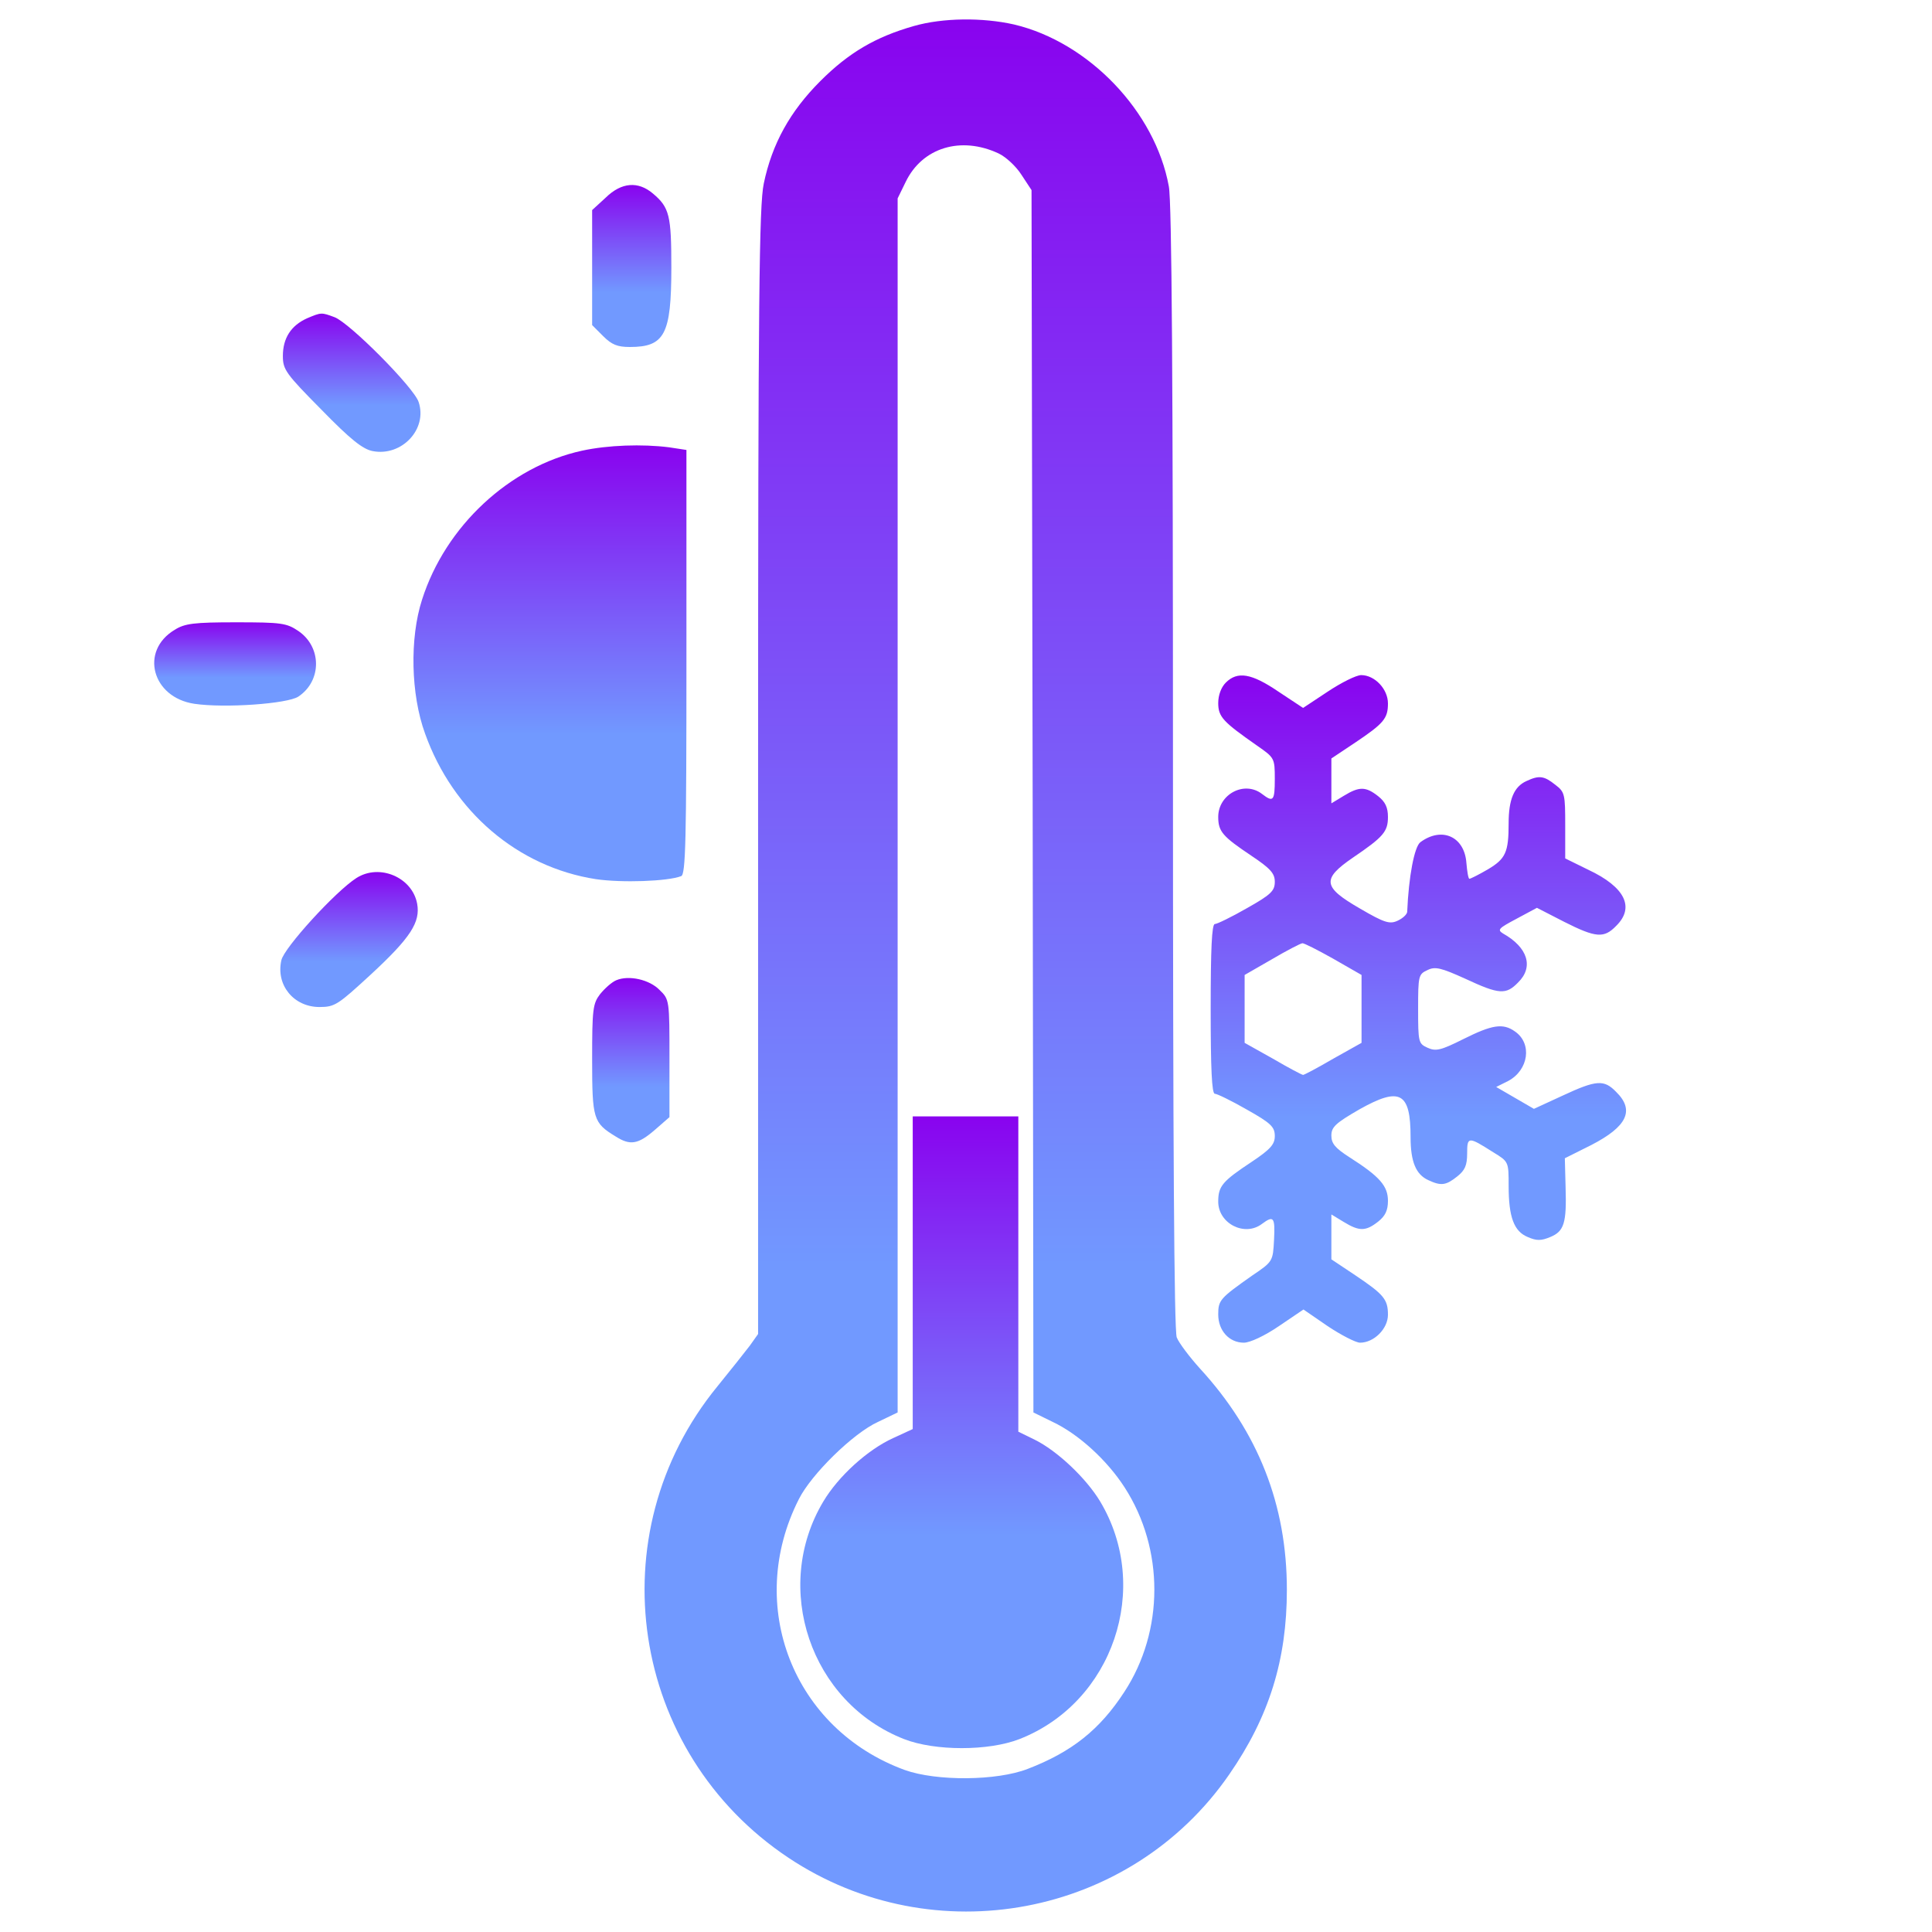 <svg width="683" height="683" viewBox="0 0 683 683" fill="none" xmlns="http://www.w3.org/2000/svg">
<path d="M323.067 9.2C309.467 13.067 300 18.667 290 28.667C279.333 39.333 272.933 50.8 270 64.933C268.4 72.533 268 105.067 268 272.8V471.6L265.067 475.733C263.333 478 258.267 484.4 253.6 490.133C210.933 542.267 222.667 619.467 278.8 656.8C330.133 690.933 399.733 677.733 434.533 627.333C448.667 606.933 454.933 586.8 454.933 562C454.933 532 444.8 506.267 424.267 483.867C420.533 479.733 416.8 474.8 416 472.8C415.067 470.4 414.667 403.733 414.667 271.467C414.667 136.267 414.267 71.333 413.2 65.867C408.4 39.467 384.933 14.933 358.533 8.667C347.333 6.133 333.333 6.267 323.067 9.2ZM353.067 54.267C355.6 55.467 359.2 58.8 361.067 61.733L364.667 67.2L365.067 283.2L365.333 499.333L372.133 502.667C381.2 506.933 391.333 516.133 397.6 525.867C411.6 547.6 411.6 576.533 397.467 598.133C388.8 611.467 378.933 619.333 363.333 625.333C352.4 629.6 331.067 629.733 319.867 625.733C280.4 611.333 263.333 567.6 282.4 530C286.8 521.2 301.6 506.667 310.4 502.667L317.333 499.333V284.8V70.133L320.133 64.4C326 52.133 339.733 48 353.067 54.267Z" fill="url(#paint0_linear_3_7)"/>
<path d="M322.667 449.867V505.2L315.733 508.4C306.667 512.533 296.4 521.867 291.067 530.8C272.8 561.333 286.533 601.867 319.6 614.8C330.533 619.067 349.467 619.067 360.4 614.8C393.467 601.867 407.2 561.333 388.933 530.8C383.867 522.4 373.6 512.8 365.733 508.933L360 506.133V450.4V394.667H341.333H322.667V449.867Z" fill="url(#paint1_linear_3_7)"/>
<path d="M214.133 69.867L209.333 74.267V94.533V114.933L213.2 118.8C216.267 121.867 218.267 122.667 222.667 122.667C234.933 122.667 237.333 118.267 237.333 94.667C237.333 76.133 236.667 73.333 230.8 68.4C225.6 64 219.733 64.4 214.133 69.867Z" fill="url(#paint2_linear_3_7)"/>
<path d="M108.533 112.533C102.933 115.067 100 119.467 100 125.867C100 130.667 101.067 132.133 113.6 144.8C124 155.467 128.267 158.8 131.733 159.467C142 161.467 151.2 151.733 148 142.133C146.4 137.067 123.6 114.133 118.267 112.133C113.6 110.4 113.6 110.4 108.533 112.533Z" fill="url(#paint3_linear_3_7)"/>
<path d="M205.733 159.333C180.133 164.933 157.467 186 149.2 212C144.8 225.6 145.2 245.467 150.267 259.333C160.133 286.933 183.067 306.533 210.667 310.8C219.733 312.133 236 311.6 240.8 309.733C242.4 309.2 242.667 297.067 242.667 234V159.067L236.533 158.133C227.067 156.933 214.933 157.333 205.733 159.333Z" fill="url(#paint4_linear_3_7)"/>
<path d="M61.733 222.667C49.333 230.133 53.733 246.533 68.667 248.8C79.467 250.4 101.6 248.8 105.467 246.267C113.867 240.667 113.733 228.667 105.467 223.067C101.333 220.267 99.467 220 83.467 220C68.533 220 65.333 220.4 61.733 222.667Z" fill="url(#paint5_linear_3_7)"/>
<path d="M433.333 241.333C431.733 242.933 430.667 245.733 430.667 248.533C430.667 253.467 432.4 255.2 444.4 263.6C450.533 267.867 450.667 268 450.667 275.333C450.667 283.2 450.133 283.733 446.133 280.667C439.867 275.867 430.667 280.8 430.667 288.8C430.667 294 432.267 295.733 442.4 302.533C449.2 307.067 450.667 308.8 450.667 311.733C450.667 314.933 449.333 316.267 440.8 321.067C435.467 324.133 430.267 326.667 429.467 326.667C428.4 326.667 428 335.467 428 356.667C428 377.867 428.4 386.667 429.467 386.667C430.267 386.667 435.467 389.2 440.8 392.267C449.333 397.067 450.667 398.4 450.667 401.6C450.667 404.533 449.2 406.267 442.4 410.8C432.133 417.6 430.667 419.333 430.667 424.8C430.667 432.533 440 437.333 446.133 432.667C450.267 429.6 450.8 430.267 450.4 438.267C450 445.867 450 446 442.667 450.933C431.333 458.933 430.667 459.6 430.667 464.667C430.667 470.4 434.533 474.667 439.733 474.667C441.867 474.667 447.067 472.267 452.133 468.8L460.8 462.933L469.333 468.8C474.133 472 479.333 474.667 480.8 474.667C485.733 474.667 490.667 469.733 490.667 464.8C490.667 459.333 489.2 457.6 479.067 450.8L470.667 445.2V437.333V429.333L475.067 432C480.533 435.333 482.8 435.333 487.2 431.867C489.733 429.867 490.667 427.867 490.667 424.533C490.667 419.333 487.867 416 477.2 409.2C472 405.867 470.667 404.267 470.667 401.467C470.667 398.4 472.133 397.067 480.667 392.133C494.933 384.133 498.667 386.133 498.667 402C498.667 410.667 500.533 415.2 504.933 417.2C509.467 419.333 511.2 419.067 515.2 415.867C517.867 413.733 518.667 412 518.667 407.733C518.667 401.733 519.067 401.733 527.867 407.333C533.333 410.667 533.333 410.667 533.333 419.2C533.333 430.267 535.2 435.333 540.133 437.333C543.2 438.667 544.8 438.667 548 437.333C552.933 435.333 553.867 432.4 553.467 419.733L553.2 409.467L562.533 404.8C575.2 398.267 578 392.533 571.333 386C567.067 381.6 564.4 381.733 552.4 387.333L542.267 392L535.6 388.133L528.933 384.267L533.2 382.133C540.4 378.267 541.733 368.933 535.6 364.667C531.333 361.6 527.467 362.267 517.333 367.333C509.333 371.333 507.6 371.733 504.667 370.4C501.467 368.933 501.333 368.533 501.333 356.667C501.333 344.933 501.467 344.4 504.667 342.933C507.333 341.6 509.467 342.133 518 346C530 351.6 532.4 351.733 536.667 347.333C542.267 341.867 540.133 334.933 531.333 330C529.2 328.667 529.867 328.133 536.133 324.8L543.333 320.933L552.933 325.867C564.267 331.6 567.067 331.733 571.333 327.333C578 320.8 574.533 313.6 561.467 307.467L553.333 303.467V291.867C553.333 280.8 553.2 280 549.867 277.467C545.867 274.267 544.133 274 539.6 276.133C535.2 278.133 533.333 282.667 533.333 291.067C533.333 301.333 532.267 303.6 526 307.333C522.8 309.2 519.867 310.667 519.467 310.667C519.067 310.667 518.667 308.133 518.4 305.067C517.733 295.733 509.733 292.133 502.133 297.733C500 299.333 498 309.867 497.467 322.4C497.333 323.333 495.867 324.667 494.133 325.467C491.333 326.8 489.467 326.267 480.8 321.2C467.6 313.6 467.2 310.8 478.267 303.2C489.067 295.867 490.667 294 490.667 288.8C490.667 285.467 489.733 283.467 487.2 281.467C482.8 278 480.533 278 475.067 281.333L470.667 284V276V268.133L479.067 262.533C489.2 255.733 490.667 254 490.667 248.667C490.667 243.6 486 238.667 481.2 238.667C479.467 238.667 474.133 241.333 469.333 244.533L460.667 250.267L452 244.533C442.4 238 437.467 237.2 433.333 241.333ZM471.333 338.933L481.333 344.667V356.667V368.667L471.333 374.267C465.867 377.467 461.067 380 460.667 380C460.267 380 455.467 377.467 450 374.267L440 368.667V356.667V344.667L449.733 339.067C454.933 336 459.867 333.467 460.4 333.467C460.933 333.333 465.867 335.867 471.333 338.933Z" fill="url(#paint6_linear_3_7)"/>
<path d="M126 310.4C118.667 315.067 100.4 335.067 99.467 339.467C97.467 348.267 103.867 356 112.933 356C118.4 356 119.467 355.2 131.067 344.533C145.2 331.467 148.667 326 147.467 319.467C145.733 310.133 134.133 305.2 126 310.4Z" fill="url(#paint7_linear_3_7)"/>
<path d="M217.867 346.533C216.267 347.2 213.733 349.467 212.133 351.467C209.6 354.8 209.333 356.667 209.333 374.533C209.333 395.6 209.733 396.933 217.6 401.733C222.8 405.067 225.6 404.533 231.467 399.467L236.667 394.933V374.133C236.667 353.733 236.667 353.333 233.2 350C229.6 346.267 222.267 344.667 217.867 346.533Z" fill="url(#paint8_linear_3_7)"/>
<defs>
<linearGradient id="paint0_linear_3_7" x1="341.399" y1="675.766" x2="341.399" y2="6.876" gradientUnits="userSpaceOnUse">
<stop offset="0.337" stop-color="#7199FF"/>
<stop offset="1" stop-color="#8903EF"/>
</linearGradient>
<linearGradient id="paint1_linear_3_7" x1="340" y1="618" x2="340" y2="394.667" gradientUnits="userSpaceOnUse">
<stop offset="0.337" stop-color="#7199FF"/>
<stop offset="1" stop-color="#8903EF"/>
</linearGradient>
<linearGradient id="paint2_linear_3_7" x1="223.333" y1="122.667" x2="223.333" y2="65.4" gradientUnits="userSpaceOnUse">
<stop offset="0.337" stop-color="#7199FF"/>
<stop offset="1" stop-color="#8903EF"/>
</linearGradient>
<linearGradient id="paint3_linear_3_7" x1="124.323" y1="159.73" x2="124.323" y2="110.879" gradientUnits="userSpaceOnUse">
<stop offset="0.337" stop-color="#7199FF"/>
<stop offset="1" stop-color="#8903EF"/>
</linearGradient>
<linearGradient id="paint4_linear_3_7" x1="194.414" y1="311.541" x2="194.414" y2="157.458" gradientUnits="userSpaceOnUse">
<stop offset="0.337" stop-color="#7199FF"/>
<stop offset="1" stop-color="#8903EF"/>
</linearGradient>
<linearGradient id="paint5_linear_3_7" x1="83.117" y1="249.441" x2="83.117" y2="220" gradientUnits="userSpaceOnUse">
<stop offset="0.337" stop-color="#7199FF"/>
<stop offset="1" stop-color="#8903EF"/>
</linearGradient>
<linearGradient id="paint6_linear_3_7" x1="501.419" y1="474.667" x2="501.419" y2="238.667" gradientUnits="userSpaceOnUse">
<stop offset="0.337" stop-color="#7199FF"/>
<stop offset="1" stop-color="#8903EF"/>
</linearGradient>
<linearGradient id="paint7_linear_3_7" x1="123.393" y1="356" x2="123.393" y2="308.289" gradientUnits="userSpaceOnUse">
<stop offset="0.337" stop-color="#7199FF"/>
<stop offset="1" stop-color="#8903EF"/>
</linearGradient>
<linearGradient id="paint8_linear_3_7" x1="223" y1="403.838" x2="223" y2="345.751" gradientUnits="userSpaceOnUse">
<stop offset="0.337" stop-color="#7199FF"/>
<stop offset="1" stop-color="#8903EF"/>
</linearGradient>
</defs>
</svg>
